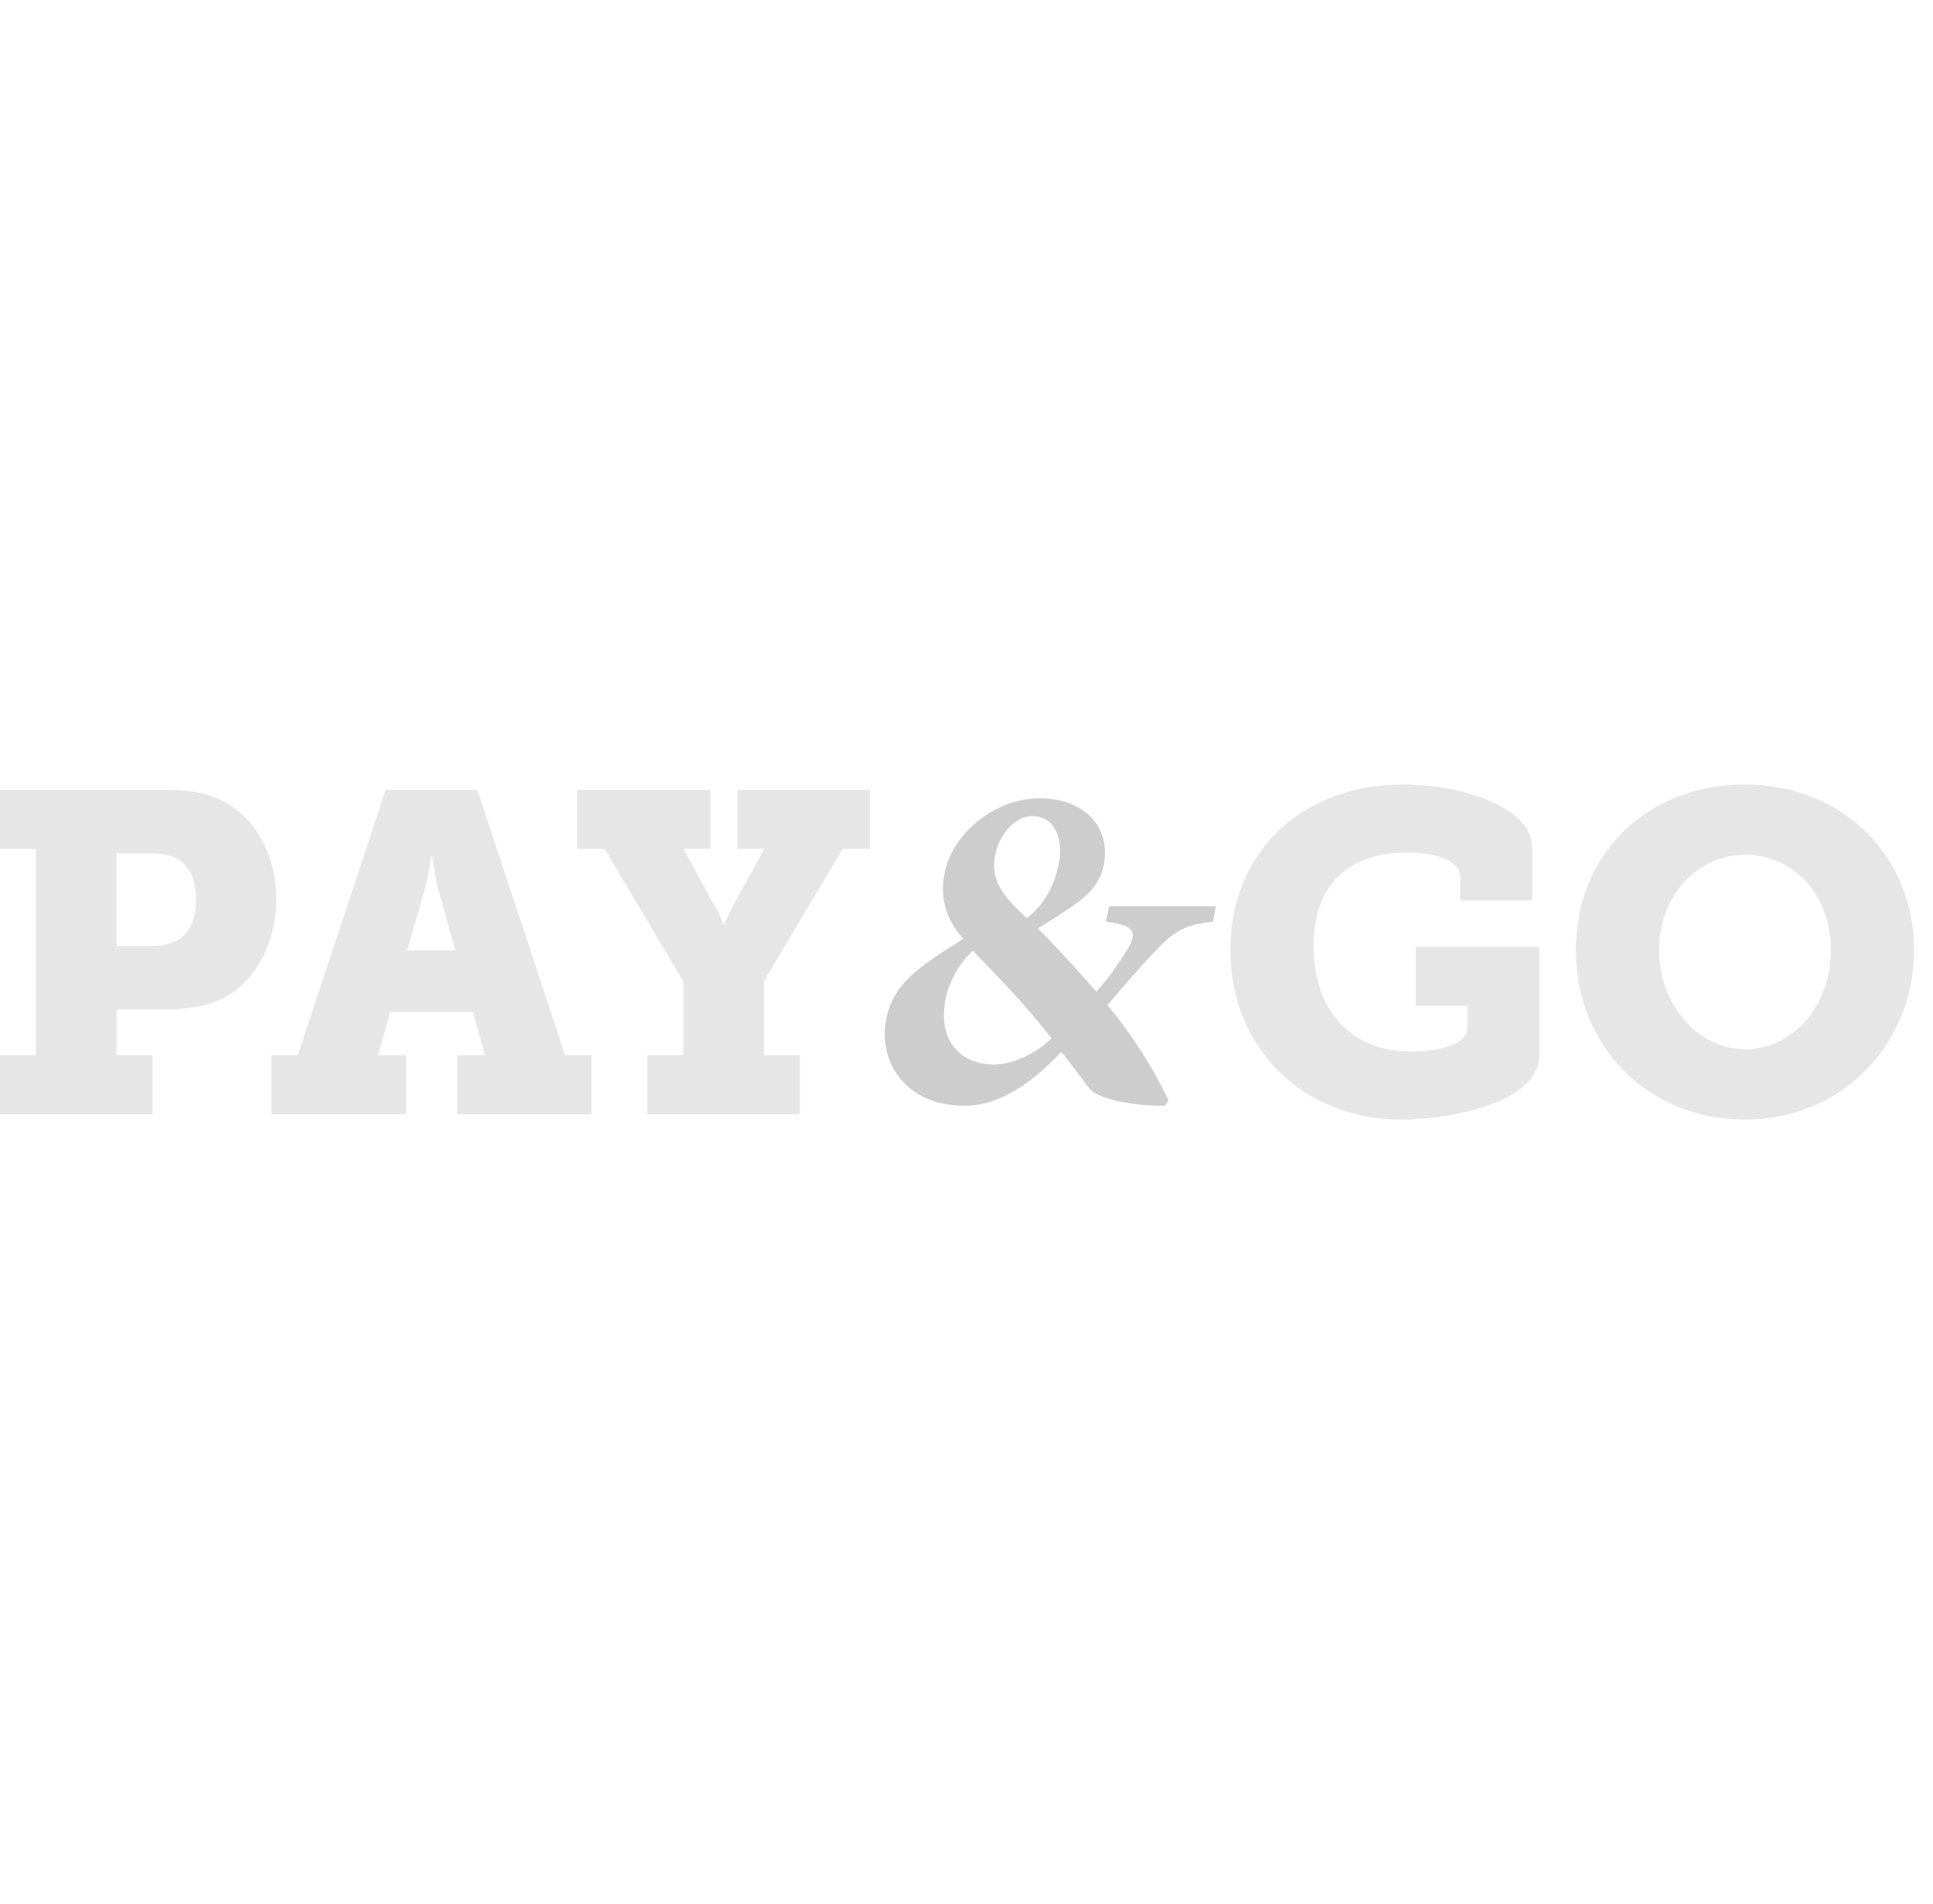 <svg width="132" height="130" viewBox="0 0 132 130" fill="none" xmlns="http://www.w3.org/2000/svg">
<path d="M0 72.043H2.456V57.961H0V53.936H10.934C12.194 53.936 13.516 53.967 14.62 54.43C17.232 55.42 18.861 58.114 18.861 61.396C18.861 64.679 17.141 67.556 14.529 68.455C13.516 68.795 12.411 68.918 11.09 68.918H7.957V72.043H10.414V76.068H0V72.043ZM10.289 64.583C11.15 64.583 11.64 64.461 12.225 64.12C13.052 63.592 13.39 62.605 13.39 61.396C13.39 60.187 13.022 59.261 12.316 58.764C11.792 58.424 11.15 58.271 10.38 58.271H7.954V64.587H10.289V64.583Z" fill="#E6E6E6"/>
<path d="M18.527 72.043H20.338L26.329 53.936H32.597L38.588 72.043H40.399V76.068H31.215V72.043H33.121L32.294 69.101H26.64L25.813 72.043H27.719V76.068H18.535V72.043H18.527ZM31.09 64.893L29.955 60.807C29.738 60.095 29.708 59.537 29.617 59.135L29.526 58.485H29.404C29.404 58.703 29.374 58.917 29.344 59.135C29.253 59.537 29.192 60.095 28.975 60.807L27.81 64.893H31.098H31.09Z" fill="#E6E6E6"/>
<path d="M44.207 72.043H46.664V66.997L41.288 57.957H39.416V53.932H48.509V57.957H46.667L48.911 62.043C49.127 62.383 49.188 62.601 49.279 62.815C49.34 62.907 49.37 63.033 49.401 63.125H49.462C49.492 63.033 49.522 62.907 49.583 62.815L49.951 62.043L52.195 57.957H50.354V53.932H59.416V57.957H57.541L52.165 66.997V72.043H54.621V76.068H44.207V72.043Z" fill="#E6E6E6"/>
<path d="M82.848 62.928C80.912 63.116 80.19 63.548 78.831 65.002C77.779 66.085 76.807 67.263 75.615 68.625C77.244 70.545 78.763 72.929 79.791 75.125L79.541 75.496C76.5 75.496 74.78 74.784 74.454 74.383C74.093 73.981 73.387 72.929 72.476 71.812C70.133 74.317 67.931 75.496 65.904 75.496C61.758 75.496 60.019 72.431 60.49 69.738C60.946 67.137 62.738 66.023 65.775 64.103C64.727 62.894 64.165 61.532 64.484 59.707C64.97 56.922 67.943 54.504 70.984 54.504C74.025 54.504 75.839 56.425 75.388 58.992C75.198 60.074 74.567 60.882 73.649 61.563C72.905 62.121 71.936 62.741 70.87 63.388C71.629 64.13 73.11 65.679 74.871 67.722C75.566 66.919 76.208 66.05 76.842 65.059C77.73 63.667 77.597 63.2 75.524 62.925L75.741 61.873H83.019L82.836 62.925L82.848 62.928ZM71.811 70.886C69.974 68.564 68.649 67.202 66.435 64.91C65.448 65.809 64.761 67.11 64.549 68.315C64.028 71.288 65.813 72.68 67.901 72.68C69.222 72.68 70.874 71.846 71.807 70.886H71.811ZM67.939 58.441C67.669 59.99 68.315 61.042 70.114 62.684C71.033 62.003 71.986 60.763 72.324 58.846C72.601 57.266 72.043 55.721 70.475 55.721C69.305 55.721 68.189 57.022 67.939 58.445V58.441Z" fill="#CDCDCD"/>
<path d="M95.784 53.561C99.808 53.561 104.63 55.076 104.63 57.896V61.488H99.717V59.877C99.717 58.764 98.088 58.206 96.091 58.206C92.067 58.206 89.702 60.432 89.702 64.614C89.702 68.795 92.067 71.794 96.399 71.794C97.872 71.794 100.207 71.423 100.207 70.184V68.669H96.676V64.644H105.123V72.013C105.123 75.326 98.92 76.439 95.723 76.439C88.965 76.439 84.019 71.55 84.019 64.862C84.019 58.175 88.901 53.565 95.784 53.565V53.561Z" fill="#E6E6E6"/>
<path d="M119.159 53.561C125.887 53.561 130.708 58.515 130.708 64.858C130.708 71.201 125.887 76.435 119.159 76.435C112.432 76.435 107.61 71.358 107.61 64.858C107.61 58.358 112.432 53.561 119.159 53.561ZM119.159 71.638C122.386 71.638 125.025 68.726 125.025 64.858C125.025 60.991 122.383 58.358 119.159 58.358C115.936 58.358 113.294 61.144 113.294 64.858C113.294 68.573 115.936 71.638 119.159 71.638Z" fill="#E6E6E6"/>
</svg>

